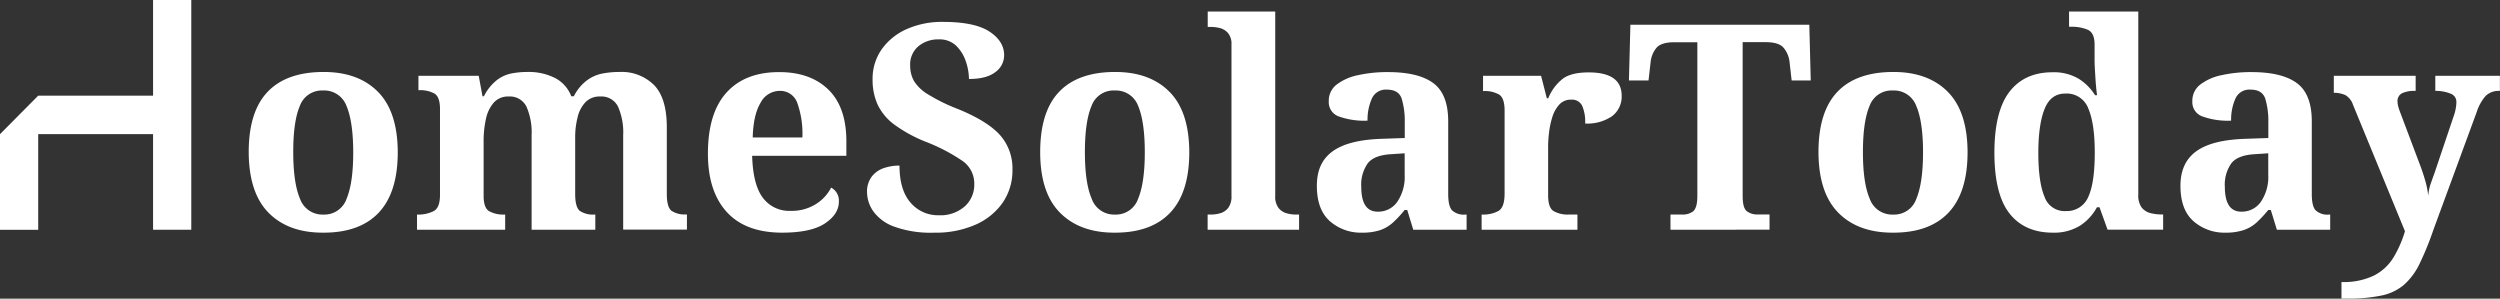 <svg xmlns="http://www.w3.org/2000/svg" viewBox="0 0 577.68 69.02"><rect x="0" y="0" width="577.68" height="69.02" fill="#333333" stroke="none"/><defs><style>.cls-1{fill:#fff;}</style></defs><title>Asset 9</title><g id="Layer_2" data-name="Layer 2"><g id="Layer_1-2" data-name="Layer 1"><path class="cls-1" d="M44.2,0V53.09H35.37V31H8.83v22.1H0V31L8.83,22.1H35.37V0Z"/><path class="cls-1" d="M74.59,53.76q-8,0-12.54-4.61t-4.58-14q0-9.36,4.38-13.94t12.94-4.58q8,0,12.54,4.58t4.58,13.94q0,9.34-4.41,14T74.59,53.76Zm.13-4.18a5.43,5.43,0,0,0,5.38-3.69q1.53-3.68,1.52-10.71T80.07,24.49a5.48,5.48,0,0,0-5.41-3.58,5.42,5.42,0,0,0-5.38,3.58q-1.53,3.59-1.52,10.69t1.55,10.71A5.49,5.49,0,0,0,74.72,49.58Z"/><path class="cls-1" d="M96.36,53.09V49.58h.13a7.76,7.76,0,0,0,3.72-.8c1-.53,1.46-1.79,1.46-3.78V25.16c0-1.86-.44-3.05-1.3-3.55a6.8,6.8,0,0,0-3.48-.77h-.2V17.52h13.93l.87,4.72h.33a11.09,11.09,0,0,1,2.89-3.65A8,8,0,0,1,118.06,17a19.09,19.09,0,0,1,3.91-.37A13.44,13.44,0,0,1,128.21,18,7.89,7.89,0,0,1,132,22.24h.6a10.42,10.42,0,0,1,3-3.65A8.79,8.79,0,0,1,139.16,17a20.75,20.75,0,0,1,4-.37,10.6,10.6,0,0,1,8,3.05q2.93,3.06,2.92,9.76v15.4c0,2,.37,3.33,1.1,3.88a5.54,5.54,0,0,0,3.35.83h.2v3.51H144V31.26a14.8,14.8,0,0,0-1.2-6.64,4.26,4.26,0,0,0-4.11-2.32,4.49,4.49,0,0,0-3.39,1.3,7.5,7.5,0,0,0-1.82,3.45,18.55,18.55,0,0,0-.57,4.74V44.87c0,2,.37,3.33,1.1,3.88a5.54,5.54,0,0,0,3.35.83h.2v3.51H122.84V31.26a14.8,14.8,0,0,0-1.2-6.64,4.26,4.26,0,0,0-4.11-2.32,4.37,4.37,0,0,0-3.45,1.43,8.34,8.34,0,0,0-1.8,3.78,23.3,23.3,0,0,0-.53,5.08V45.26c0,1.86.43,3.05,1.3,3.55a6.8,6.8,0,0,0,3.48.77h.2v3.51Z"/><path class="cls-1" d="M180.77,53.76q-8.49,0-12.84-4.78c-2.9-3.19-4.35-7.67-4.35-13.47q0-9.36,4.28-14.1c2.86-3.17,6.91-4.75,12.18-4.75q7.23,0,11.38,4.05t4.15,11.95V36H173.8q.19,6.7,2.49,9.72a7.56,7.56,0,0,0,6.4,3,10.45,10.45,0,0,0,5.84-1.56,9.74,9.74,0,0,0,3.52-3.81,3.41,3.41,0,0,1,1.79,3.25q0,2.85-3.18,5T180.77,53.76Zm-6.84-22h11.48a21.17,21.17,0,0,0-1.19-8A4.15,4.15,0,0,0,180.17,21a5,5,0,0,0-4.44,2.78Q174.07,26.55,173.93,31.79Z"/><path class="cls-1" d="M215.88,53.76a24.71,24.71,0,0,1-9.36-1.43,10.13,10.13,0,0,1-4.78-3.58,7.86,7.86,0,0,1-1.39-4.28,5.71,5.71,0,0,1,1.06-3.62,5.86,5.86,0,0,1,2.79-2,11.26,11.26,0,0,1,3.65-.59q0,5.64,2.55,8.56a8.31,8.31,0,0,0,6.54,2.92,8.49,8.49,0,0,0,6-2.06,6.73,6.73,0,0,0,2.19-5.11,6.37,6.37,0,0,0-2.76-5.41,41.49,41.49,0,0,0-8.33-4.35,32.86,32.86,0,0,1-7.36-4,12.37,12.37,0,0,1-3.89-4.65,13.9,13.9,0,0,1-1.16-5.8,11.81,11.81,0,0,1,2.13-7,14,14,0,0,1,5.77-4.64,19.93,19.93,0,0,1,8.36-1.66q7.31,0,10.72,2.22t3.42,5.48A4.78,4.78,0,0,1,230,16.66c-1.37,1.06-3.41,1.59-6.1,1.59a13,13,0,0,0-.7-4A9.19,9.19,0,0,0,221,10.62a5.56,5.56,0,0,0-4.11-1.52,7.13,7.13,0,0,0-4.64,1.56,5.48,5.48,0,0,0-1.93,4.54,7.13,7.13,0,0,0,.86,3.49,9.51,9.51,0,0,0,3.26,3.11,41.28,41.28,0,0,0,6.83,3.36c4.56,1.85,7.81,3.86,9.76,6a11.6,11.6,0,0,1,2.92,8.07,13.1,13.1,0,0,1-2.23,7.56,14.88,14.88,0,0,1-6.27,5.11A22.69,22.69,0,0,1,215.88,53.76Z"/><path class="cls-1" d="M257.48,53.76c-5.3,0-9.49-1.54-12.54-4.61s-4.58-7.74-4.58-14,1.46-10.89,4.38-13.94,7.24-4.58,12.94-4.58q8,0,12.55,4.58t4.58,13.94q0,9.34-4.42,14T257.48,53.76Zm.14-4.18A5.42,5.42,0,0,0,263,45.89q1.53-3.68,1.53-10.71T263,24.49a5.48,5.48,0,0,0-5.41-3.58,5.4,5.4,0,0,0-5.37,3.58q-1.53,3.59-1.53,10.69t1.56,10.71A5.48,5.48,0,0,0,257.62,49.58Z"/><path class="cls-1" d="M279.05,53.09V49.58h.8a7.93,7.93,0,0,0,2.09-.3,3.6,3.6,0,0,0,1.86-1.23,4.38,4.38,0,0,0,.76-2.79v-35a3.84,3.84,0,0,0-.8-2.62,3.69,3.69,0,0,0-1.89-1.16,9,9,0,0,0-2-.26h-.8V2.66h15.6v42.6a4.32,4.32,0,0,0,.76,2.79,3.6,3.6,0,0,0,1.86,1.23,7.93,7.93,0,0,0,2.09.3h.8v3.51Z"/><path class="cls-1" d="M314.69,53.76a10.81,10.81,0,0,1-7.4-2.66c-2-1.77-3-4.49-3-8.16s1.23-6.24,3.68-8,6.18-2.68,11.18-2.86l5.45-.19V28.27a17.93,17.93,0,0,0-.7-5.44c-.46-1.41-1.6-2.12-3.42-2.12A3.51,3.51,0,0,0,317,22.77a12,12,0,0,0-1,5.11,17.45,17.45,0,0,1-6.71-1,3.49,3.49,0,0,1-2.25-3.45,4.72,4.72,0,0,1,1.85-3.91,12.17,12.17,0,0,1,4.95-2.16,31,31,0,0,1,6.87-.7q7,0,10.45,2.52t3.48,8.76V44.87c0,1.81.29,3.05.87,3.71a4,4,0,0,0,3.12,1h.26v3.51H326.57l-1.4-4.57h-.59a26.24,26.24,0,0,1-2.76,2.95,8.42,8.42,0,0,1-2.95,1.72A13.06,13.06,0,0,1,314.69,53.76Zm3.65-4.85a5.34,5.34,0,0,0,4.54-2.29,10.18,10.18,0,0,0,1.7-6.2v-5l-3,.2q-4,.2-5.51,2.09a8.54,8.54,0,0,0-1.52,5.48Q314.56,48.91,318.34,48.91Z"/><path class="cls-1" d="M342.36,53.09V49.58h.2a7.29,7.29,0,0,0,3.68-.83c.95-.55,1.43-1.87,1.43-4V25.55c0-1.94-.43-3.18-1.29-3.71a6.65,6.65,0,0,0-3.49-.8h-.2V17.52H356.1l1.33,5.18h.33a11,11,0,0,1,3.32-4.48c1.32-1,3.34-1.49,6-1.49q7.63,0,7.64,5.37a5.64,5.64,0,0,1-2.23,4.75,10,10,0,0,1-6.2,1.69,9.38,9.38,0,0,0-.7-4.11,2.59,2.59,0,0,0-2.55-1.4,3.55,3.55,0,0,0-2.79,1.2,7.61,7.61,0,0,0-1.59,2.95,19.14,19.14,0,0,0-.73,3.55,25.87,25.87,0,0,0-.2,2.92V45.13c0,1.95.44,3.18,1.32,3.68a6.6,6.6,0,0,0,3.32.77h2.13v3.51Z"/><path class="cls-1" d="M386,53.09V49.58h2.79a3.93,3.93,0,0,0,2.42-.73c.64-.49,1-1.68,1-3.59V9.76h-5.31q-3,0-4.11,1.26a6.11,6.11,0,0,0-1.39,3.45l-.47,4.12H376.4l.34-12.88h41.34l.33,12.88H414l-.47-4.12A6.18,6.18,0,0,0,412.11,11c-.76-.84-2.13-1.26-4.12-1.26h-5.31v35.5c0,1.91.32,3.1,1,3.59a3.93,3.93,0,0,0,2.42.73h2.79v3.51Z"/><path class="cls-1" d="M437.33,53.76q-8,0-12.55-4.61t-4.58-14q0-9.36,4.38-13.94t12.94-4.58q8,0,12.55,4.58t4.58,13.94q0,9.34-4.42,14T437.33,53.76Zm.13-4.18a5.41,5.41,0,0,0,5.37-3.69q1.53-3.68,1.53-10.71T442.8,24.49a5.48,5.48,0,0,0-5.41-3.58A5.41,5.41,0,0,0,432,24.49q-1.53,3.59-1.53,10.69t1.56,10.71A5.48,5.48,0,0,0,437.46,49.58Z"/><path class="cls-1" d="M474.36,53.76q-6.51,0-10-4.41t-3.51-14q0-9.63,3.48-14.14t9.92-4.51a11.25,11.25,0,0,1,6.11,1.52A11.89,11.89,0,0,1,484.11,22h.46c-.17-1.24-.3-2.63-.39-4.18S484,15,484,13.94V10.29q0-2.71-1.59-3.42a9.45,9.45,0,0,0-3.78-.69h-.53V2.66h16V44.93a4.84,4.84,0,0,0,.76,3,3.8,3.8,0,0,0,2,1.3,10.73,10.73,0,0,0,2.72.33h.26v3.51H487l-1.86-5.17h-.6a11.68,11.68,0,0,1-3.91,4.25A11.41,11.41,0,0,1,474.36,53.76Zm2.85-5a5.35,5.35,0,0,0,5.37-3.35c1-2.23,1.46-5.63,1.46-10.19,0-4.38-.48-7.74-1.46-10.08a5.33,5.33,0,0,0-5.37-3.52c-2.21,0-3.8,1.17-4.75,3.52S471,30.89,471,35.31s.47,7.89,1.42,10.12A4.89,4.89,0,0,0,477.21,48.78Z"/><path class="cls-1" d="M514.24,53.76a10.81,10.81,0,0,1-7.4-2.66q-3-2.66-3-8.16c0-3.58,1.23-6.24,3.68-8s6.18-2.68,11.18-2.86l5.45-.19V28.27a17.93,17.93,0,0,0-.7-5.44c-.47-1.41-1.6-2.12-3.42-2.12a3.51,3.51,0,0,0-3.48,2.06,12,12,0,0,0-1,5.11,17.45,17.45,0,0,1-6.71-1,3.49,3.49,0,0,1-2.25-3.45,4.7,4.7,0,0,1,1.86-3.91,12.06,12.06,0,0,1,4.94-2.16,31,31,0,0,1,6.87-.7q7,0,10.45,2.52t3.48,8.76V44.87c0,1.81.29,3.05.87,3.71a4,4,0,0,0,3.12,1h.26v3.51H526.12l-1.4-4.57h-.59a27.19,27.19,0,0,1-2.76,2.95,8.42,8.42,0,0,1-3,1.72A13.06,13.06,0,0,1,514.24,53.76Zm3.65-4.85a5.34,5.34,0,0,0,4.54-2.29,10.18,10.18,0,0,0,1.7-6.2v-5l-3,.2q-4,.2-5.51,2.09a8.54,8.54,0,0,0-1.52,5.48Q514.11,48.91,517.89,48.91Z"/><path class="cls-1" d="M541.05,69V65.17a16.24,16.24,0,0,0,7.43-1.46A11.28,11.28,0,0,0,553,59.6a25.9,25.9,0,0,0,2.72-6.17l-12-29.2A4.08,4.08,0,0,0,542,22a6.45,6.45,0,0,0-2.46-.56h-.26V17.52h18.91V21H558a6.68,6.68,0,0,0-2.92.53A2,2,0,0,0,554,23.5a5.08,5.08,0,0,0,.23,1.32,12.67,12.67,0,0,0,.43,1.26l4.58,12.15a43.16,43.16,0,0,1,1.33,4.11,20.47,20.47,0,0,1,.53,2.92,11,11,0,0,1,.66-3.08c.4-1.13.67-1.87.8-2.23l4.38-13a10,10,0,0,0,.47-1.66,8.77,8.77,0,0,0,.19-1.59,2,2,0,0,0-1.19-2A9,9,0,0,0,563,21h-.27V17.52h14.93V21h-.26a4.33,4.33,0,0,0-3,1.13,10.47,10.47,0,0,0-2.09,3.72l-10,27.2A69.64,69.64,0,0,1,559.07,61a15.41,15.41,0,0,1-3.62,4.85,11.75,11.75,0,0,1-5.21,2.45,38,38,0,0,1-8.06.7Z"/></g></g></svg>